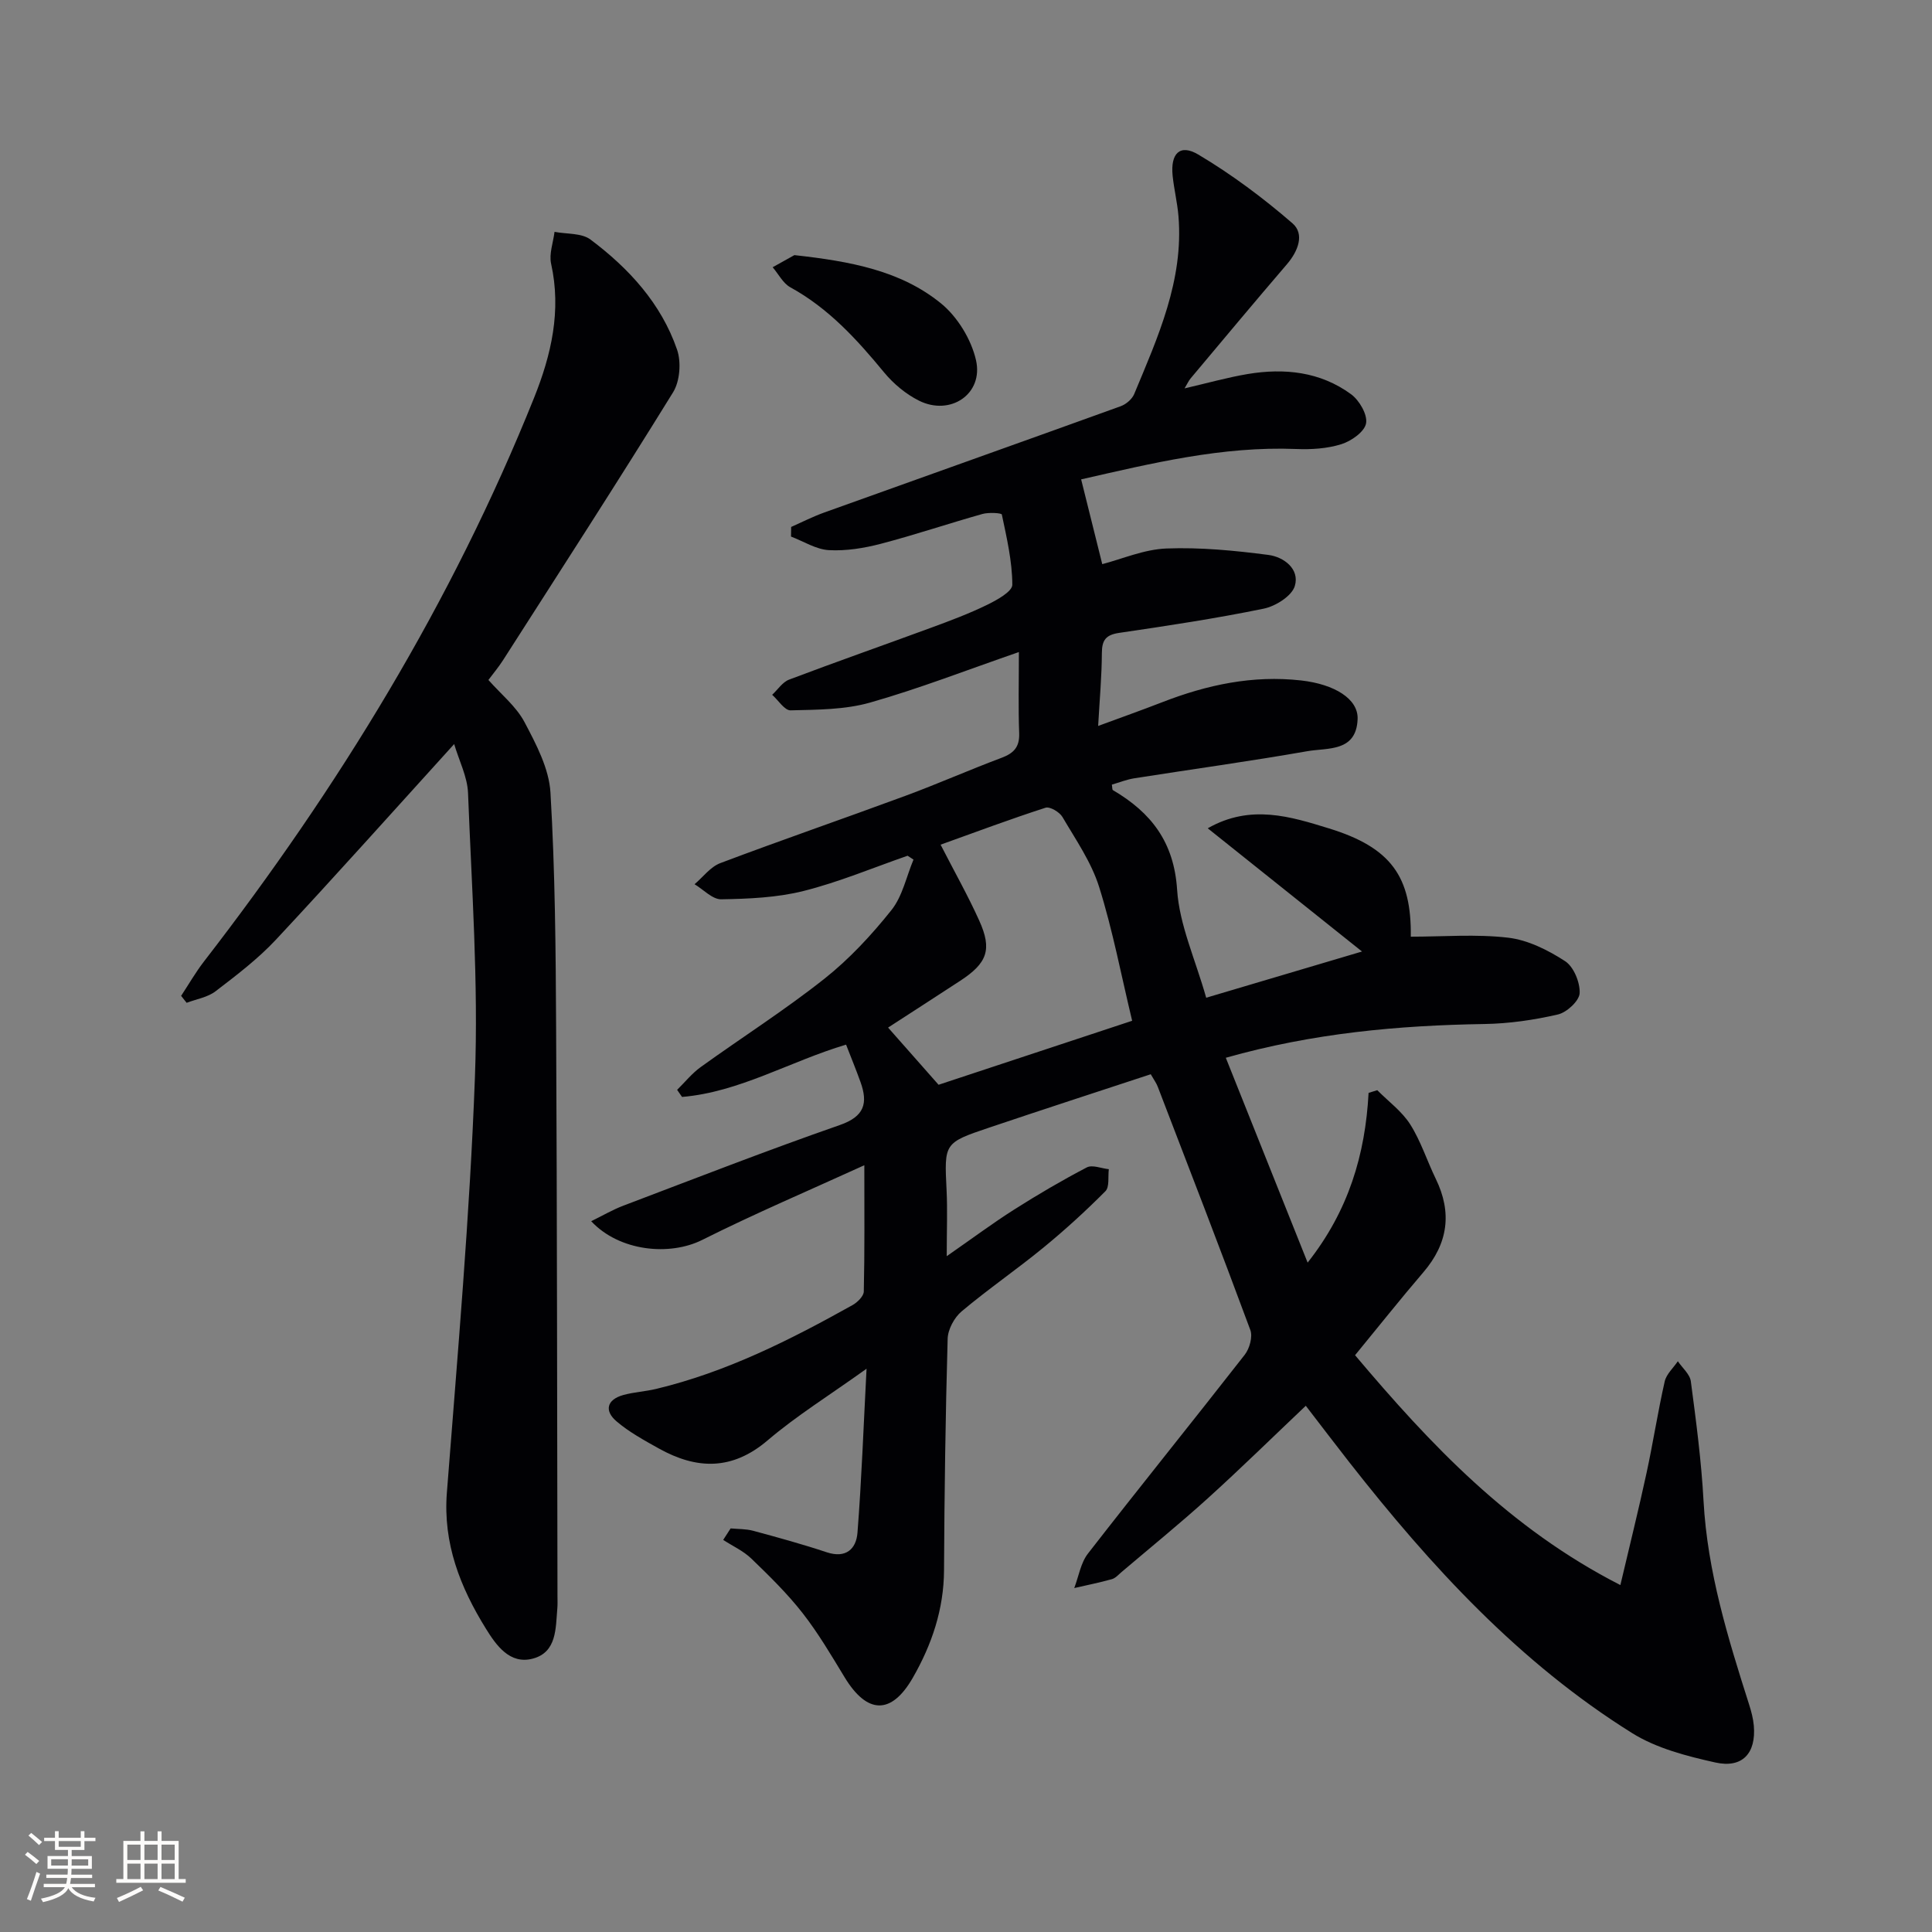 <svg enable-background="new 0 0 400 400" viewBox="0 0 400 400" xmlns="http://www.w3.org/2000/svg"><rect x="0" y="0" width="400" height="400" fill="#808080" stroke="none"/><g fill="#010104"><path d="m238.25 222.41c-11.21 3.69-22.36 7.31-33.48 11.06-9.36 3.15-9.27 3.22-8.79 12.97.2 4.1.03 8.21.03 13.64 5.37-3.73 9.56-6.86 13.96-9.65 4.89-3.11 9.91-6.05 15.04-8.73 1.15-.6 3.02.21 4.56.37-.2 1.55.17 3.68-.71 4.56-4.08 4.1-8.37 8.02-12.85 11.69-5.53 4.53-11.45 8.59-16.92 13.19-1.52 1.28-2.84 3.73-2.89 5.69-.45 15.96-.67 31.94-.75 47.91-.04 8.08-2.54 15.42-6.45 22.23-4.46 7.78-9.48 7.57-14.12-.06-2.76-4.54-5.47-9.16-8.73-13.33-3.16-4.04-6.88-7.68-10.58-11.25-1.65-1.6-3.88-2.6-5.84-3.88.51-.79 1.03-1.58 1.54-2.38 1.56.15 3.17.09 4.66.49 5.11 1.38 10.21 2.78 15.23 4.45 4 1.33 6.11-.71 6.37-4.04.85-10.86 1.24-21.75 1.88-33.96-7.7 5.52-14.48 9.72-20.48 14.83-7.37 6.28-14.71 6.04-22.55 1.67-3.02-1.69-6.13-3.38-8.74-5.61-2.55-2.17-2.03-4.48 1.38-5.44 2.22-.62 4.58-.73 6.83-1.27 14.53-3.48 27.72-10.13 40.65-17.35 1.02-.57 2.32-1.85 2.34-2.82.19-8.26.11-16.53.11-26.14-11.44 5.22-22.67 10-33.56 15.46-6.77 3.39-17.15 2.37-22.99-3.87 2.37-1.16 4.44-2.38 6.66-3.22 14.9-5.65 29.76-11.45 44.81-16.69 5.14-1.79 5.86-4.54 4.28-8.93-.88-2.45-1.87-4.87-2.98-7.72-11.69 3.49-22.07 9.83-33.96 10.83-.34-.49-.68-.98-1.02-1.47 1.62-1.59 3.07-3.41 4.89-4.72 8.51-6.13 17.38-11.77 25.59-18.27 5.17-4.09 9.77-9.06 13.89-14.22 2.29-2.87 3.09-6.93 4.57-10.46-.41-.27-.81-.53-1.22-.8-7.17 2.49-14.22 5.46-21.55 7.3-5.49 1.38-11.34 1.62-17.04 1.72-1.82.03-3.68-2.02-5.52-3.12 1.76-1.49 3.29-3.6 5.33-4.37 12.72-4.8 25.59-9.23 38.34-13.94 6.69-2.47 13.23-5.37 19.91-7.87 2.52-.95 3.73-2.23 3.63-5.08-.2-5.28-.06-10.57-.06-16.81-10.8 3.73-20.67 7.58-30.81 10.46-5.23 1.49-10.95 1.47-16.46 1.61-1.24.03-2.54-2.09-3.81-3.22 1.16-1.07 2.13-2.62 3.5-3.14 9.77-3.7 19.64-7.15 29.44-10.76 3.89-1.43 7.8-2.89 11.53-4.71 2.04-.99 5.26-2.77 5.25-4.18-.02-4.86-1.16-9.73-2.17-14.53-.07-.33-2.72-.48-4.01-.12-7.03 1.98-13.96 4.32-21.02 6.17-3.49.91-7.22 1.52-10.78 1.32-2.66-.15-5.23-1.82-7.84-2.81.01-.66.02-1.33.03-1.99 2.28-1.01 4.51-2.15 6.85-2.99 20.46-7.35 40.94-14.62 61.39-22.01 1.1-.4 2.34-1.46 2.78-2.51 4.91-11.81 10.26-23.54 9.17-36.83-.23-2.8-.92-5.57-1.21-8.37-.47-4.61 1.5-6.65 5.3-4.4 6.9 4.1 13.43 8.98 19.51 14.24 2.56 2.22 1.17 5.77-1.13 8.46-6.72 7.83-13.33 15.76-19.96 23.66-.39.46-.64 1.04-1.25 2.06 4.72-1.09 8.85-2.26 13.06-2.97 7.62-1.27 15.04-.49 21.41 4.18 1.71 1.25 3.44 4.22 3.11 6.03-.32 1.75-3.07 3.68-5.13 4.32-2.94.92-6.24 1.12-9.36.99-15.32-.61-29.99 2.99-44.5 6.29 1.45 5.82 2.86 11.49 4.37 17.55 4.07-1.05 8.64-3.06 13.28-3.24 7.02-.27 14.12.42 21.11 1.33 3.18.41 6.53 2.9 5.48 6.43-.61 2.07-3.99 4.2-6.46 4.7-9.89 2.03-19.9 3.54-29.9 5.01-2.73.4-3.58 1.46-3.59 4.16-.02 4.79-.46 9.57-.77 15.11 4.68-1.73 8.98-3.25 13.23-4.9 9.27-3.61 18.76-5.65 28.79-4.52 6.92.78 11.85 3.82 11.7 7.98-.25 6.89-6.23 5.93-10.43 6.67-11.9 2.09-23.88 3.73-35.82 5.61-1.58.25-3.11.87-4.63 1.31.1.56.05 1.04.22 1.14 7.9 4.64 12.65 10.73 13.29 20.63.47 7.27 3.76 14.36 6.02 22.35 10.9-3.23 21.31-6.32 32.26-9.57-10.72-8.56-20.89-16.69-31.94-25.51 8.86-5.07 17.19-2.41 25.09.02 12.88 3.96 17.11 10.01 16.95 22.42 6.73 0 13.53-.57 20.17.21 4.09.48 8.25 2.57 11.78 4.86 1.78 1.16 3.11 4.4 3.01 6.62-.07 1.59-2.65 3.98-4.48 4.41-4.97 1.15-10.13 1.9-15.23 1.98-17.84.29-35.47 1.87-53.55 6.99 5.6 14.03 11.14 27.89 16.94 42.41 8.47-10.71 11.94-22.38 12.62-35.14.6-.19 1.2-.38 1.8-.56 2.31 2.34 5.1 4.37 6.82 7.08 2.2 3.47 3.47 7.52 5.28 11.25 3.44 7.05 2.55 13.41-2.56 19.37-4.75 5.54-9.29 11.27-14.14 17.17 15.6 18.48 31.92 35.83 54.93 47.59 1.92-8.17 3.78-15.62 5.4-23.12 1.37-6.32 2.35-12.73 3.78-19.04.35-1.52 1.79-2.8 2.72-4.18.93 1.38 2.5 2.69 2.69 4.17 1.09 8.23 2.18 16.49 2.63 24.77.8 14.61 5.05 28.38 9.44 42.15.45 1.42.84 2.89.97 4.36.49 5.72-2.36 8.88-7.99 7.62-5.91-1.32-12.14-2.92-17.19-6.07-23.34-14.57-41.68-34.54-58.51-56.01-2.97-3.79-5.88-7.63-9.07-11.77-6.84 6.48-13.45 12.97-20.31 19.18-5.8 5.25-11.88 10.19-17.84 15.25-.63.54-1.25 1.26-2 1.47-2.57.72-5.19 1.24-7.79 1.84.92-2.4 1.33-5.2 2.84-7.14 10.72-13.8 21.7-27.38 32.45-41.15 1-1.28 1.69-3.73 1.17-5.13-6.23-16.82-12.7-33.55-19.14-50.3-.29-.8-.8-1.47-1.48-2.66zm-43.93 2.18c12.98-4.29 26.58-8.79 40.08-13.25-2.28-9.48-4.03-18.78-6.85-27.75-1.61-5.11-4.83-9.75-7.58-14.44-.6-1.02-2.6-2.21-3.5-1.92-7.31 2.36-14.52 5.06-21.73 7.65 2.91 5.68 5.69 10.59 8 15.72 2.71 5.99 1.67 8.8-3.95 12.47-5.18 3.39-10.39 6.74-14.92 9.68 3.53 4.02 6.75 7.66 10.45 11.84z"/><path d="m94.03 154.05c-12.69 13.98-24.65 27.38-36.9 40.5-3.72 3.98-8.15 7.35-12.5 10.68-1.64 1.26-3.97 1.62-5.99 2.39-.38-.48-.76-.96-1.14-1.44 1.57-2.38 3-4.88 4.74-7.13 27.81-35.95 51.36-74.39 68.33-116.68 3.57-8.9 5.69-18.04 3.53-27.77-.45-2.05.44-4.39.71-6.6 2.52.49 5.61.21 7.45 1.6 7.95 5.96 14.63 13.24 17.92 22.79.89 2.59.59 6.53-.82 8.82-11.52 18.65-23.42 37.05-35.24 55.52-.89 1.38-1.95 2.65-3 4.05 2.6 2.95 5.74 5.46 7.47 8.72 2.42 4.58 5.09 9.63 5.38 14.62.96 16.27 1.09 32.6 1.17 48.9.2 39.16.2 78.31.28 117.47 0 .83.04 1.67-.03 2.5-.36 4.13-.09 9.06-5.04 10.4-4.81 1.31-7.64-2.79-9.76-6.21-5.3-8.56-8.89-17.61-8.07-28.14 2.22-28.67 4.75-57.34 5.81-86.06.73-19.56-.67-39.22-1.43-58.82-.14-3.35-1.84-6.63-2.87-10.11z"/><path d="m164.47 52.82c11.61 1.28 22.03 3.21 30.36 10 3.41 2.78 6.26 7.45 7.24 11.75 1.59 6.99-5.3 11.63-11.81 8.38-2.72-1.36-5.28-3.5-7.22-5.85-5.63-6.83-11.49-13.27-19.4-17.61-1.52-.83-2.46-2.75-3.67-4.16 1.77-.98 3.53-1.97 4.5-2.51z"/></g><path d="m5.17 384 .55-.58c.85.61 1.65 1.24 2.4 1.87l-.59.64c-.83-.73-1.62-1.38-2.36-1.93m1.22 9.53-.82-.34c.71-1.76 1.37-3.64 1.98-5.63.24.13.5.25.76.36-.6 1.67-1.24 3.54-1.92 5.61m-.5-13.5.57-.54c.56.44 1.31 1.06 2.26 1.87l-.64.64c-.68-.66-1.41-1.32-2.19-1.97m3.25.46h2.24v-1.36h.77v1.36h4.57v-1.36h.76v1.36h2.28v.69h-2.28v1.84h-2.64v1.26h4.18v2.64h-4.21c0 .45-.02.86-.05 1.21h4.32v.69h-4.38c-.04.34-.1.75-.19 1.22h5.15v.69h-4.82c.87 1.19 2.51 1.92 4.93 2.19-.17.31-.3.57-.37.76-2.77-.49-4.52-1.41-5.26-2.76-.56 1.26-2.3 2.23-5.24 2.9-.12-.25-.26-.48-.43-.72 2.73-.55 4.38-1.34 4.96-2.38h-4.38v-.69h4.65c.1-.38.17-.79.21-1.22h-4.32v-.69h4.4c.03-.34.05-.75.05-1.21h-4.2v-2.64h4.23v-1.26h-2.69v-1.84h-2.24zm1.46 4.46v1.29h3.45c.01-.4.02-.57.01-.53v-.32-.45h-3.46zm1.55-2.59h4.57v-1.19h-4.57zm6.11 2.59h-3.42v.77c-.01.19-.01.37-.02.53h3.44z" fill="#fcfbfa"/><path d="m32.63 379.16h.82v1.98h3.54v7.89h1.46v.78h-14.37v-.78h1.46v-7.89h3.54v-1.98h.82v1.98h2.73zm-3.49 11.48.5.73c-1.61.82-3.28 1.63-5 2.41-.13-.27-.28-.55-.44-.82 1.75-.72 3.4-1.49 4.94-2.32m-2.78-5.55h2.73v-3.18h-2.73zm0 3.95h2.73v-3.2h-2.73zm3.54-3.95h2.73v-3.18h-2.73zm0 3.95h2.73v-3.2h-2.73zm7.89 4.68c-1.84-.92-3.51-1.7-5.02-2.32l.45-.73c1.89.8 3.57 1.55 5.04 2.23zm-1.62-11.81h-2.73v3.18h2.73zm-2.73 7.13h2.73v-3.2h-2.73z" fill="#fcfbfa"/></svg>